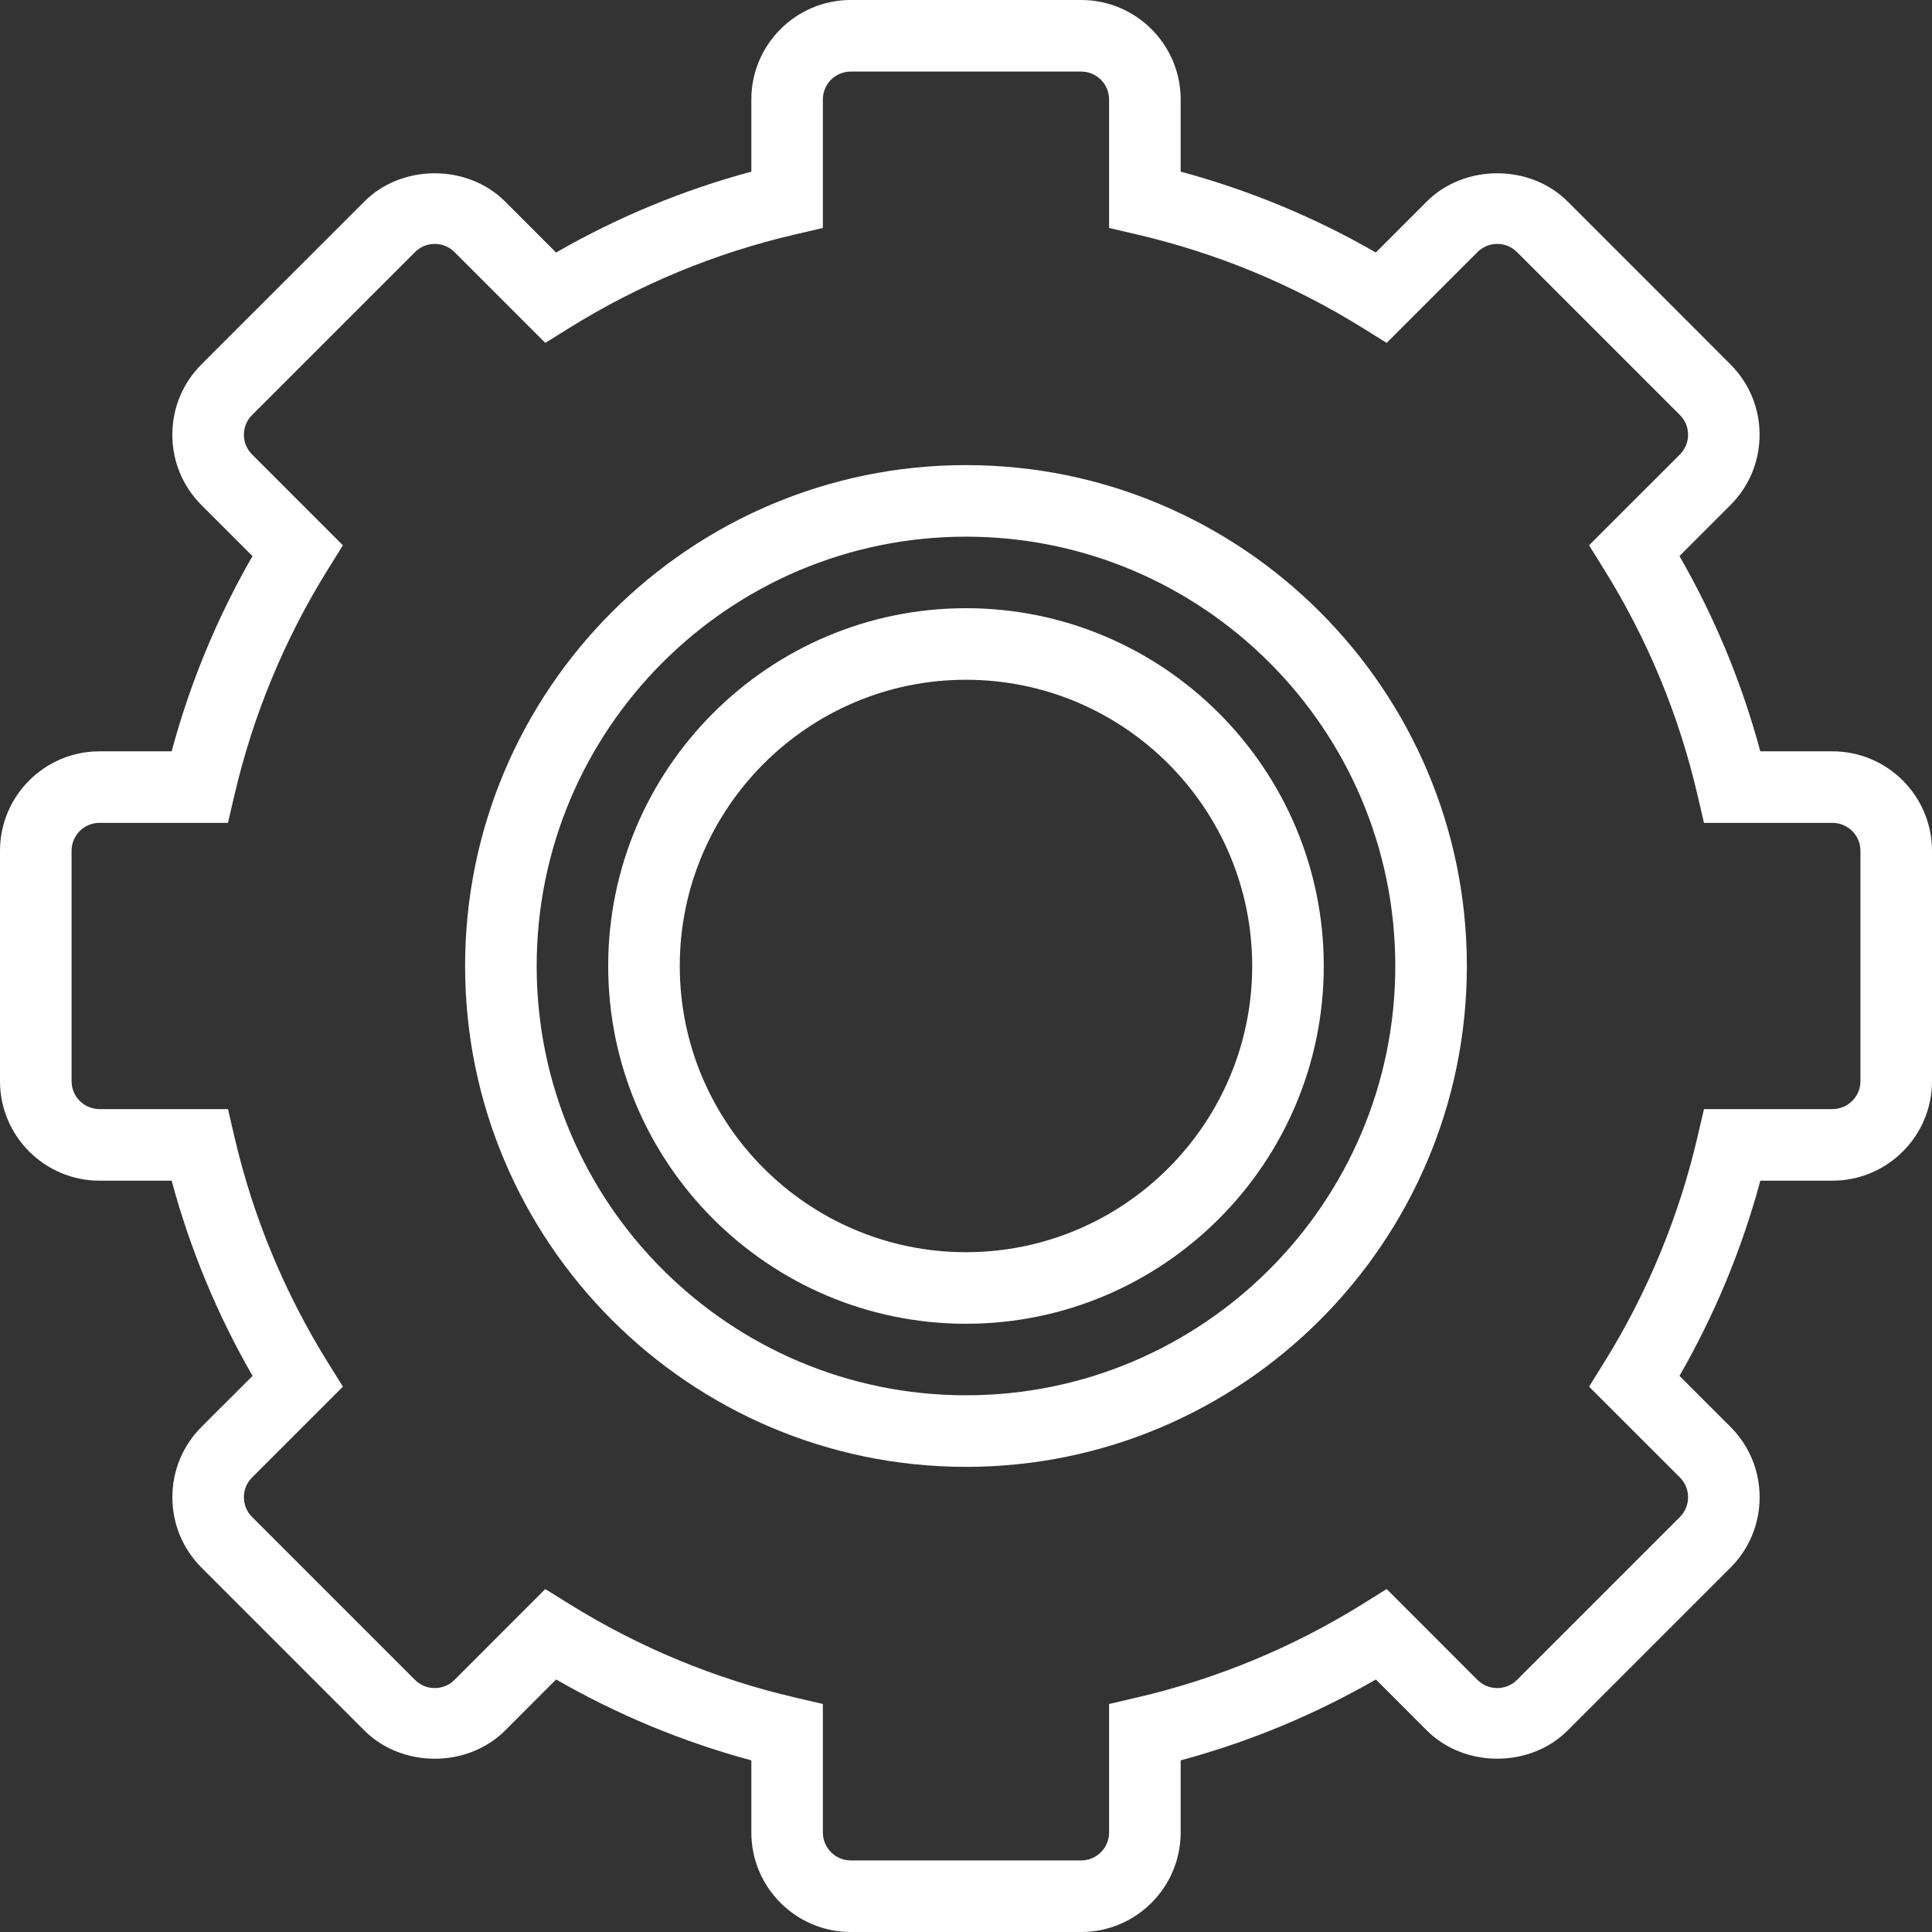 <svg width="45" height="45" viewBox="0 0 45 45" fill="none" xmlns="http://www.w3.org/2000/svg">
<rect x="0" y="0" width="45" height="45" fill="#333333" stroke="none"/>
<path d="M22.5 10.833C16.066 10.833 10.833 16.066 10.833 22.5C10.833 28.933 16.066 34.166 22.5 34.166C28.933 34.166 34.166 28.933 34.166 22.5C34.166 16.066 28.933 10.833 22.5 10.833ZM22.5 32.499C16.985 32.499 12.5 28.014 12.5 22.5C12.5 16.985 16.985 12.5 22.5 12.5C28.014 12.5 32.499 16.985 32.499 22.5C32.499 28.014 28.014 32.499 22.5 32.499Z" fill="white"/>
<path d="M42.682 17.5H41.001C40.572 15.906 39.941 14.381 39.118 12.952L40.306 11.764C40.743 11.326 40.984 10.744 40.984 10.126C40.984 9.506 40.743 8.925 40.306 8.487L36.512 4.692C35.637 3.818 34.111 3.817 33.234 4.692L32.046 5.881C30.616 5.058 29.092 4.427 27.5 3.998V2.317C27.5 1.039 26.46 0 25.183 0H19.816C18.539 0 17.5 1.039 17.5 2.317V3.998C15.907 4.427 14.383 5.058 12.952 5.882L11.764 4.693C10.888 3.817 9.361 3.818 8.487 4.693L4.692 8.487C4.255 8.925 4.014 9.507 4.014 10.127C4.014 10.745 4.255 11.326 4.692 11.765L5.881 12.953C5.058 14.381 4.427 15.906 3.998 17.5H2.317C1.039 17.5 0 18.539 0 19.816V25.182C0 26.46 1.039 27.5 2.317 27.5H3.998C4.427 29.092 5.058 30.616 5.882 32.047L4.693 33.235C4.256 33.673 4.015 34.255 4.015 34.873C4.015 35.493 4.256 36.074 4.693 36.513L8.487 40.307C9.362 41.183 10.889 41.183 11.765 40.307L12.953 39.118C14.384 39.941 15.908 40.573 17.5 41.002V42.683C17.5 43.961 18.54 45 19.817 45H25.183C26.46 45 27.5 43.961 27.5 42.683V41.002C29.092 40.573 30.616 39.942 32.047 39.118L33.235 40.307C34.112 41.183 35.637 41.182 36.513 40.307L40.307 36.513C40.744 36.075 40.985 35.493 40.985 34.873C40.985 34.255 40.744 33.673 40.307 33.235L39.118 32.047C39.941 30.616 40.573 29.092 41.002 27.5H42.683C43.961 27.5 45 26.46 45 25.183V19.816C44.999 18.539 43.96 17.5 42.682 17.5ZM43.333 25.183C43.333 25.541 43.041 25.833 42.682 25.833H39.689L39.539 26.477C39.105 28.341 38.373 30.11 37.362 31.736L37.012 32.298L39.128 34.413C39.382 34.668 39.382 35.08 39.128 35.334L35.334 39.128C35.08 39.381 34.668 39.383 34.413 39.128L32.298 37.012L31.736 37.362C30.111 38.373 28.342 39.106 26.477 39.539L25.833 39.689V42.682C25.833 43.041 25.541 43.333 25.183 43.333H19.816C19.458 43.333 19.166 43.041 19.166 42.682V39.689L18.522 39.539C16.658 39.105 14.889 38.373 13.263 37.362L12.701 37.012L10.586 39.128C10.331 39.383 9.918 39.381 9.666 39.128L5.872 35.334C5.617 35.079 5.617 34.667 5.872 34.413L7.987 32.298L7.637 31.736C6.626 30.111 5.893 28.342 5.46 26.477L5.31 25.833H2.317C1.958 25.833 1.667 25.541 1.667 25.183V19.816C1.667 19.458 1.958 19.166 2.317 19.166H5.31L5.46 18.522C5.894 16.657 6.626 14.888 7.637 13.263L7.987 12.701L5.872 10.586C5.617 10.332 5.617 9.919 5.872 9.666L9.666 5.872C9.919 5.618 10.332 5.617 10.586 5.872L12.701 7.987L13.263 7.637C14.888 6.626 16.657 5.893 18.522 5.46L19.166 5.31V2.317C19.166 1.958 19.458 1.667 19.816 1.667H25.182C25.541 1.667 25.833 1.958 25.833 2.317V5.31L26.477 5.46C28.341 5.894 30.11 6.626 31.736 7.637L32.298 7.987L34.413 5.872C34.669 5.617 35.081 5.618 35.334 5.872L39.128 9.666C39.382 9.92 39.382 10.332 39.128 10.586L37.012 12.701L37.362 13.263C38.373 14.887 39.106 16.656 39.539 18.522L39.689 19.166H42.682C43.041 19.166 43.333 19.458 43.333 19.816V25.183Z" fill="white"/>
<path d="M22.5 14.166C17.905 14.166 14.166 17.905 14.166 22.5C14.166 27.095 17.905 30.833 22.5 30.833C27.095 30.833 30.833 27.095 30.833 22.5C30.833 17.905 27.095 14.166 22.5 14.166ZM22.5 29.166C18.824 29.166 15.833 26.175 15.833 22.5C15.833 18.824 18.824 15.833 22.5 15.833C26.175 15.833 29.166 18.824 29.166 22.5C29.166 26.175 26.175 29.166 22.5 29.166Z" fill="white"/>
</svg>
